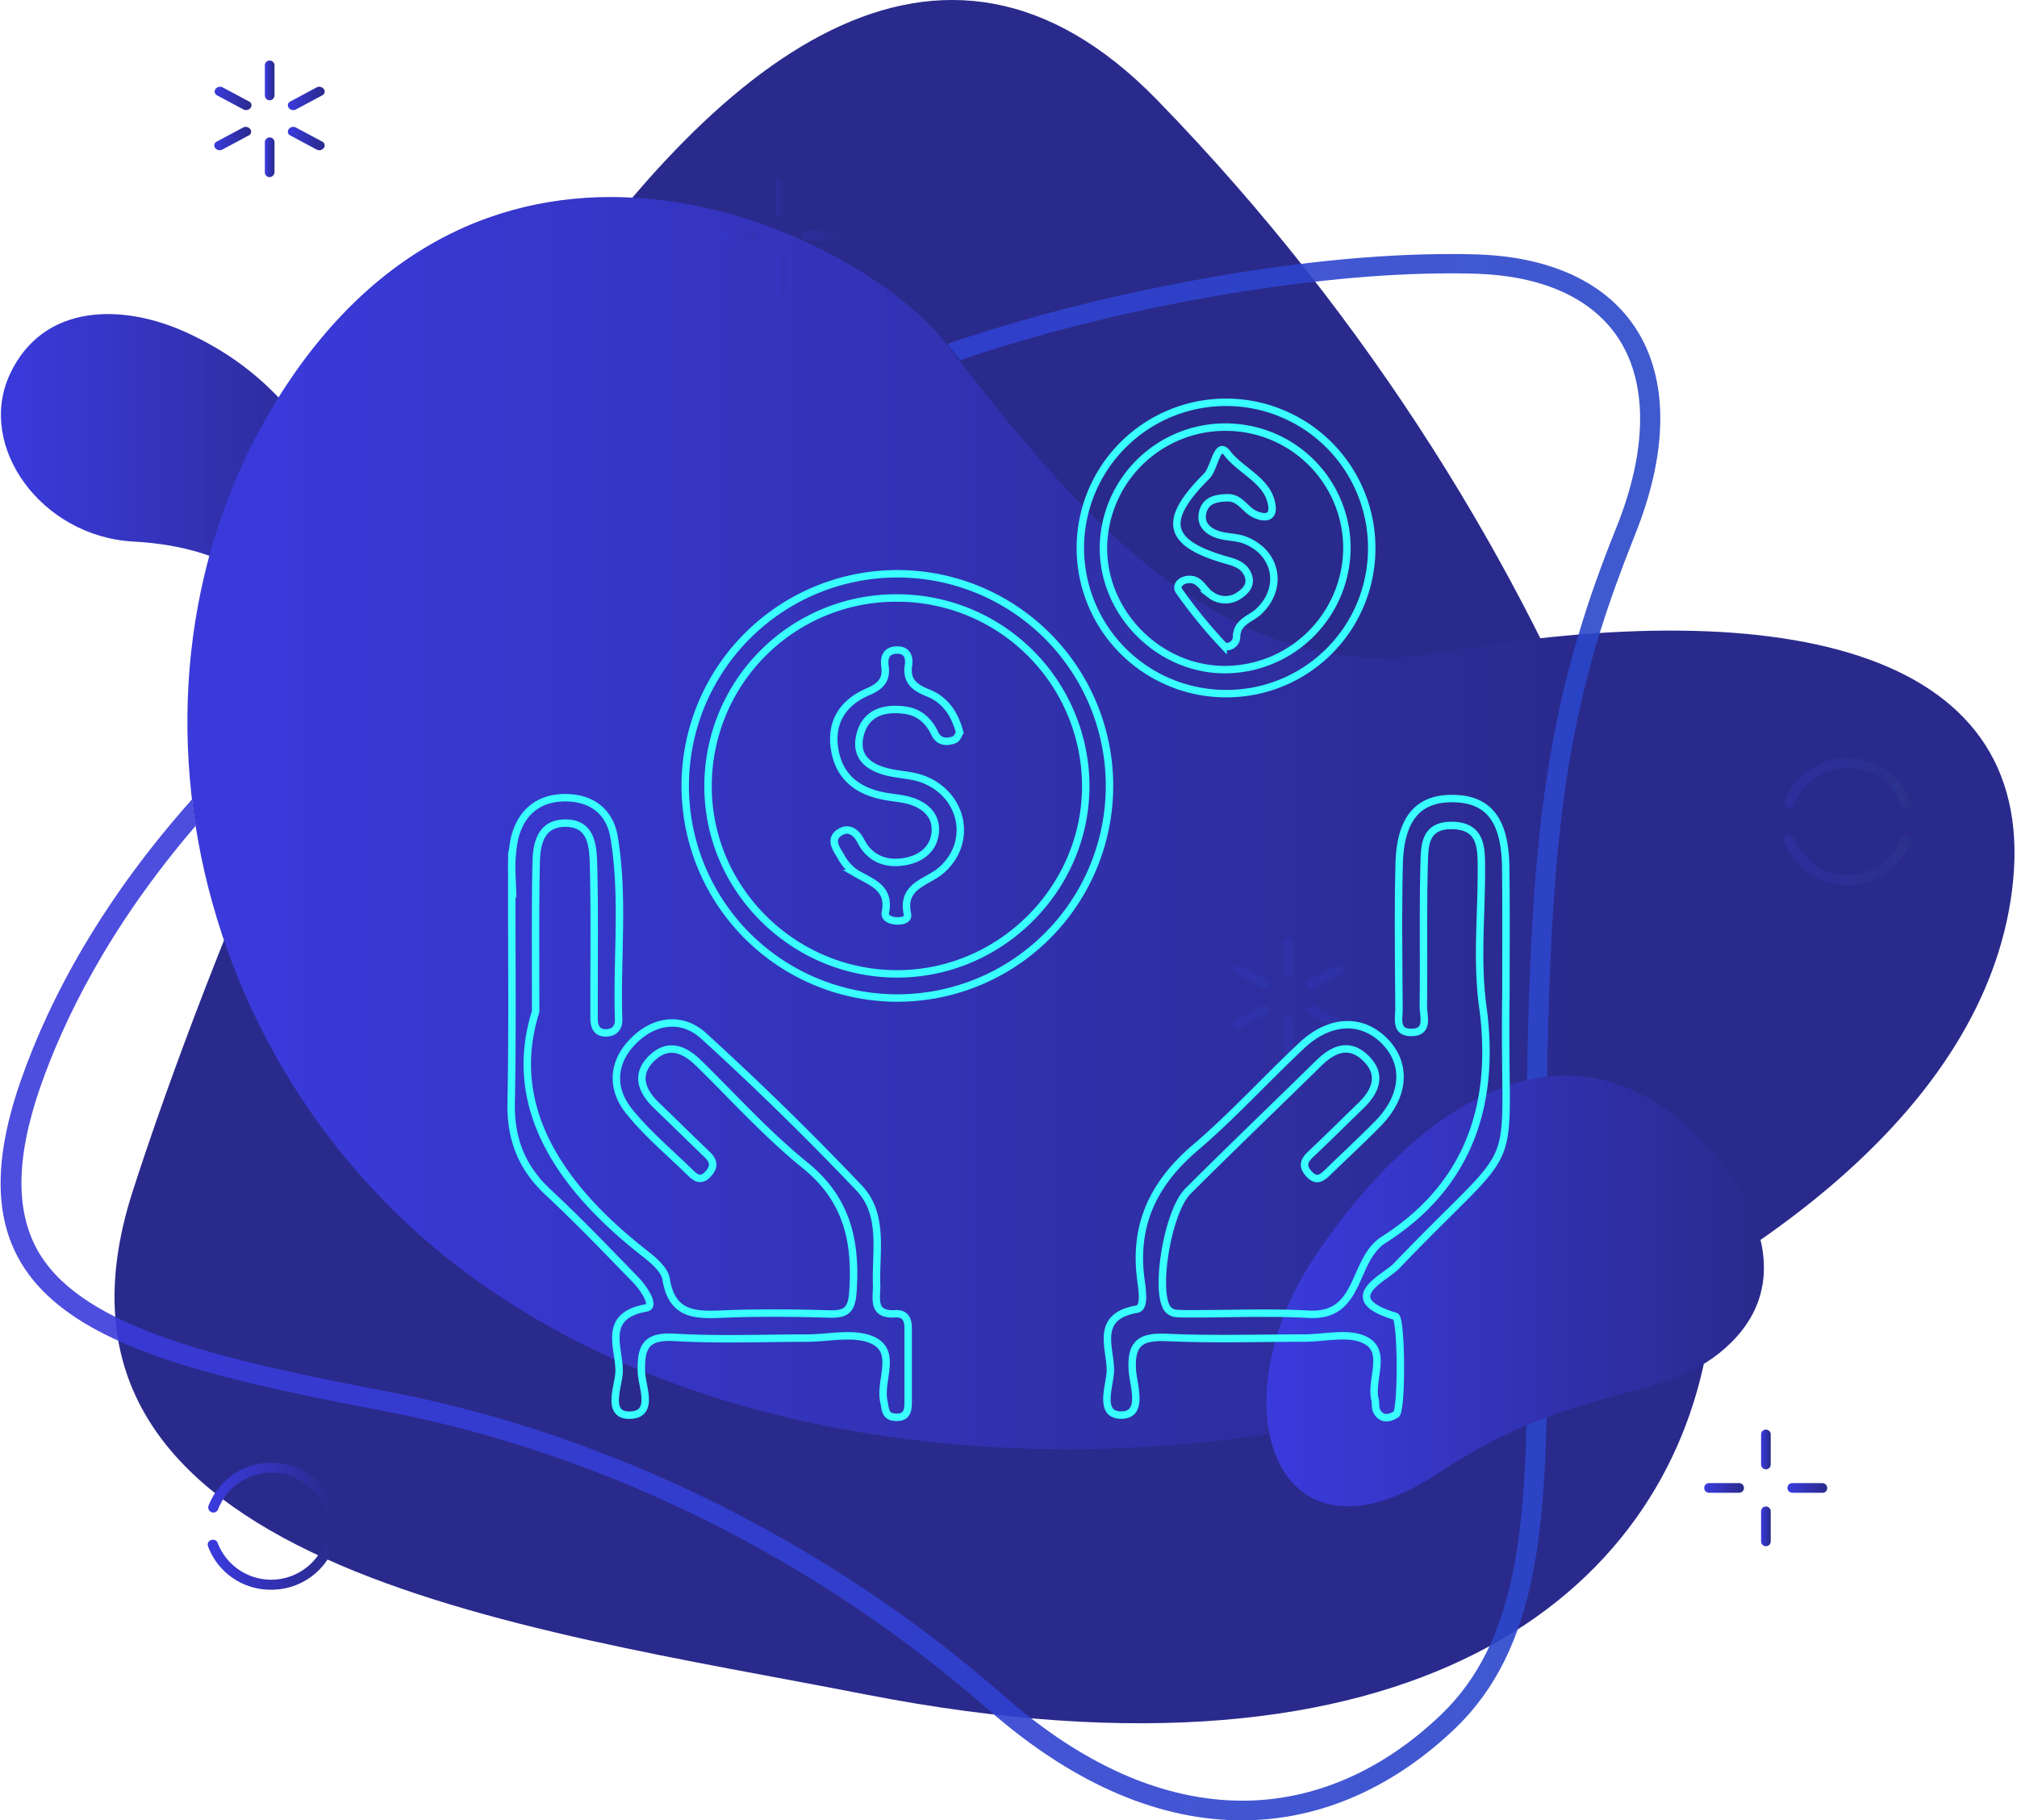 <svg id="Layer_1" data-name="Layer 1" xmlns="http://www.w3.org/2000/svg" xmlns:xlink="http://www.w3.org/1999/xlink" viewBox="0 0 543 490"><defs><style>.cls-1{fill:url(#linear-gradient);}.cls-2{fill:#2a2a8c;}.cls-3{fill:url(#linear-gradient-2);}.cls-4{opacity:0.9;fill:url(#linear-gradient-3);}.cls-5{fill:url(#linear-gradient-4);}.cls-6{fill:url(#linear-gradient-5);}.cls-7{fill:url(#linear-gradient-6);}.cls-8{fill:url(#linear-gradient-7);}.cls-9{fill:url(#linear-gradient-8);}.cls-10{fill:url(#linear-gradient-9);}.cls-11{fill:url(#linear-gradient-10);}.cls-12,.cls-13,.cls-14,.cls-15,.cls-18,.cls-19,.cls-20,.cls-21,.cls-22,.cls-23,.cls-28,.cls-29{fill-opacity:0.2;}.cls-12{fill:url(#linear-gradient-11);}.cls-13{fill:url(#linear-gradient-12);}.cls-14{fill:url(#linear-gradient-13);}.cls-15{fill:url(#linear-gradient-14);}.cls-16{fill:url(#linear-gradient-15);}.cls-17{fill:url(#linear-gradient-16);}.cls-18{fill:url(#linear-gradient-17);}.cls-19{fill:url(#linear-gradient-18);}.cls-20{fill:url(#linear-gradient-19);}.cls-21{fill:url(#linear-gradient-20);}.cls-22{fill:url(#linear-gradient-21);}.cls-23{fill:url(#linear-gradient-22);}.cls-24{fill:url(#linear-gradient-23);}.cls-25{fill:url(#linear-gradient-24);}.cls-26{fill:url(#linear-gradient-25);}.cls-27{fill:url(#linear-gradient-26);}.cls-28{fill:url(#linear-gradient-27);}.cls-29{fill:url(#linear-gradient-28);}.cls-30{fill:none;stroke:#39ffff;stroke-miterlimit:10;stroke-width:2px;}</style><linearGradient id="linear-gradient" x1="0.21" y1="137.11" x2="100.9" y2="137.11" gradientUnits="userSpaceOnUse"><stop offset="0.04" stop-color="#3a3adb"/><stop offset="0.99" stop-color="#2a2a8c"/></linearGradient><linearGradient id="linear-gradient-2" x1="50.45" y1="221.61" x2="542.33" y2="221.61" gradientUnits="userSpaceOnUse"><stop offset="0.04" stop-color="#3a3adb"/><stop offset="0.77" stop-color="#2a2a8c"/></linearGradient><linearGradient id="linear-gradient-3" x1="0.16" y1="279.25" x2="446.97" y2="279.25" gradientUnits="userSpaceOnUse"><stop offset="0.04" stop-color="#3a3adb"/><stop offset="0.99" stop-color="#2a47c9"/></linearGradient><linearGradient id="linear-gradient-4" x1="340.93" y1="347.57" x2="474.87" y2="347.57" xlink:href="#linear-gradient"/><linearGradient id="linear-gradient-5" x1="71.3" y1="42.35" x2="73.9" y2="42.35" xlink:href="#linear-gradient"/><linearGradient id="linear-gradient-6" x1="71.3" y1="21.65" x2="73.9" y2="21.65" xlink:href="#linear-gradient"/><linearGradient id="linear-gradient-7" x1="77.5" y1="37.3" x2="87.4" y2="37.3" xlink:href="#linear-gradient"/><linearGradient id="linear-gradient-8" x1="57.8" y1="26.5" x2="67.7" y2="26.5" xlink:href="#linear-gradient"/><linearGradient id="linear-gradient-9" x1="57.7" y1="37.3" x2="67.6" y2="37.3" xlink:href="#linear-gradient"/><linearGradient id="linear-gradient-10" x1="77.5" y1="26.5" x2="87.4" y2="26.5" xlink:href="#linear-gradient"/><linearGradient id="linear-gradient-11" x1="208.8" y1="73.75" x2="211.41" y2="73.75" xlink:href="#linear-gradient"/><linearGradient id="linear-gradient-12" x1="208.8" y1="53.05" x2="211.41" y2="53.05" xlink:href="#linear-gradient"/><linearGradient id="linear-gradient-13" x1="193.5" y1="63.4" x2="204.21" y2="63.4" xlink:href="#linear-gradient"/><linearGradient id="linear-gradient-14" x1="216" y1="63.4" x2="226.71" y2="63.4" xlink:href="#linear-gradient"/><linearGradient id="linear-gradient-15" x1="55.91" y1="421.27" x2="90.05" y2="421.27" xlink:href="#linear-gradient"/><linearGradient id="linear-gradient-16" x1="56.05" y1="400.53" x2="90.14" y2="400.53" xlink:href="#linear-gradient"/><linearGradient id="linear-gradient-17" x1="345.5" y1="278.75" x2="348.1" y2="278.75" xlink:href="#linear-gradient-3"/><linearGradient id="linear-gradient-18" x1="345.5" y1="258.05" x2="348.1" y2="258.05" xlink:href="#linear-gradient-3"/><linearGradient id="linear-gradient-19" x1="351.8" y1="273.8" x2="361.7" y2="273.8" xlink:href="#linear-gradient-3"/><linearGradient id="linear-gradient-20" x1="332" y1="263" x2="341.9" y2="263" xlink:href="#linear-gradient-3"/><linearGradient id="linear-gradient-21" x1="331.9" y1="273.8" x2="341.8" y2="273.8" xlink:href="#linear-gradient-3"/><linearGradient id="linear-gradient-22" x1="351.7" y1="263" x2="361.6" y2="263" xlink:href="#linear-gradient-3"/><linearGradient id="linear-gradient-23" x1="474.1" y1="410.95" x2="476.7" y2="410.95" xlink:href="#linear-gradient"/><linearGradient id="linear-gradient-24" x1="474.1" y1="390.25" x2="476.7" y2="390.25" xlink:href="#linear-gradient"/><linearGradient id="linear-gradient-25" x1="458.8" y1="400.6" x2="469.5" y2="400.6" xlink:href="#linear-gradient"/><linearGradient id="linear-gradient-26" x1="481.2" y1="400.6" x2="491.91" y2="400.6" xlink:href="#linear-gradient"/><linearGradient id="linear-gradient-27" x1="480.31" y1="231.57" x2="514.45" y2="231.57" gradientUnits="userSpaceOnUse"><stop offset="0.04" stop-color="#3a3adb"/><stop offset="0.99" stop-color="#2a4b8c"/></linearGradient><linearGradient id="linear-gradient-28" x1="480.35" y1="210.83" x2="514.49" y2="210.83" xlink:href="#linear-gradient-27"/></defs><path class="cls-1" d="M89.5,126.5C79,109.2,68,97.8,50.6,89.7s-39.1-8.2-48,11.2,8.6,43.5,33.2,44.9c28.3,1.5,43.4,14.6,45,34,1,12.1,14.5,12.5,17.3,4.6C103.3,170,101.7,146.7,89.5,126.5Z"/><path class="cls-2" d="M311.5,26.9C194.9-92.8,68.2,219.8,35.7,320.8S140.6,438.1,233,456.2c147.6,28.8,215.2-27,226.7-94.2S428.1,146.7,311.5,26.9Z"/><path class="cls-3" d="M386.9,175.8C325,186.6,282.7,128,254.2,91.9c-22.4-28.4-116.5-75.1-175,8.7-53,76-31.1,189.1,52.3,246.4S342,399,420.9,363.5c49.9-22.4,112.9-64.1,120.7-123.3C550.2,175.4,481.9,159.3,386.9,175.8Z"/><path class="cls-4" d="M397.7,68.5c-2.5-.1-5-.1-7.6-.1-41.1,0-92.8,10.3-129.7,22.4L255,92.6c1.1,1.4,2.3,2.9,3.5,4.4,1.3-.4,2.5-.8,3.8-1.3,41-13.5,91.2-22.1,127.9-22.1,2.5,0,5,0,7.4.1,17.3.6,30.3,6.3,37.5,16.5,8.6,12.2,8.6,30.8-.1,52.2-3.9,9.7-7.2,18.9-9.9,28-11,36.6-13.6,72.1-14.2,134.2-.1,14.2,0,27.3.1,40,.1,8,.1,15.5.1,22.8,0,44.1-2.7,74.5-23,94.1-15.8,15.2-34.3,23.3-53.6,23.3-21.2,0-42.9-9.5-64.3-28.3C222.8,415,164,386,104.6,374.7c-45.6-8.7-81.4-17-93.8-36.9-6.7-10.9-6.7-25.6,0-45,6.3-18.1,18.4-43.1,41.9-70.5-.4-2.4-.7-4.8-1-7.1-23.6,26.5-38.1,52.7-46.2,76-21.7,62.6,25.1,74.8,97.9,88.7,58.6,11.2,115.8,39.3,162.8,80.5,24,21,47.1,29.7,68.1,29.7,22.1,0,41.8-9.7,57.6-24.9,22.1-21.4,24.6-53.8,24.6-100.1,0-18-.4-38.1-.2-60.4.6-64.3,3.4-98.8,14.5-134.7,2.6-8.3,5.7-16.8,9.2-25.6C458.1,99.7,439.9,69.9,397.7,68.5Z"/><path class="cls-5" d="M459.8,308.7c-35.5-38.4-76.5-14-105.7,29.4-27.1,40.3-10.6,87.6,33.3,58.4,38.3-25.4,61.6-18,78.7-35.1C489,338.7,459.8,308.7,459.8,308.7Z"/><path class="cls-6" d="M72.6,47.7a1.32,1.32,0,0,1-1.3-1.3V38.3a1.3,1.3,0,1,1,2.6,0v8.1A1.4,1.4,0,0,1,72.6,47.7Z"/><path class="cls-7" d="M72.6,27a1.32,1.32,0,0,1-1.3-1.3V17.6a1.3,1.3,0,1,1,2.6,0v8.1A1.32,1.32,0,0,1,72.6,27Z"/><path class="cls-8" d="M85.3,40.3l-7.1-3.8a1.13,1.13,0,0,1-.5-1.7,1.54,1.54,0,0,1,1.9-.5l7.1,3.8a1.13,1.13,0,0,1,.5,1.7A1.54,1.54,0,0,1,85.3,40.3Z"/><path class="cls-9" d="M65.6,29.5l-7.1-3.8A1.13,1.13,0,0,1,58,24a1.54,1.54,0,0,1,1.9-.5L67,27.3a1.13,1.13,0,0,1,.5,1.7A1.57,1.57,0,0,1,65.6,29.5Z"/><path class="cls-10" d="M57.9,39.8a1.13,1.13,0,0,1,.5-1.7l7.1-3.8a1.54,1.54,0,0,1,1.9.5,1.13,1.13,0,0,1-.5,1.7l-7.1,3.8A1.54,1.54,0,0,1,57.9,39.8Z"/><path class="cls-11" d="M77.7,29a1.13,1.13,0,0,1,.5-1.7l7.1-3.8a1.54,1.54,0,0,1,1.9.5,1.13,1.13,0,0,1-.5,1.7l-7.1,3.8A1.54,1.54,0,0,1,77.7,29Z"/><path class="cls-12" d="M210.1,79.1a1.32,1.32,0,0,1-1.3-1.3V69.7a1.3,1.3,0,0,1,2.6,0v8.1A1.21,1.21,0,0,1,210.1,79.1Z"/><path class="cls-13" d="M210.1,58.4a1.32,1.32,0,0,1-1.3-1.3V49a1.3,1.3,0,0,1,2.6,0v8.1A1.21,1.21,0,0,1,210.1,58.4Z"/><path class="cls-14" d="M202.9,64.7h-8.1a1.3,1.3,0,0,1,0-2.6h8.1a1.32,1.32,0,0,1,1.3,1.3A1.21,1.21,0,0,1,202.9,64.7Z"/><path class="cls-15" d="M225.4,64.7h-8.1a1.3,1.3,0,0,1,0-2.6h8.1a1.32,1.32,0,0,1,1.3,1.3A1.21,1.21,0,0,1,225.4,64.7Z"/><path class="cls-16" d="M73,428a17.92,17.92,0,0,1-17-11.7,1.27,1.27,0,0,1,1-1.7,1.31,1.31,0,0,1,1.6.8,15.42,15.42,0,0,0,28.8,0,1.38,1.38,0,0,1,2.6.9A18.06,18.06,0,0,1,73,428Z"/><path class="cls-17" d="M89.1,407.2a1.31,1.31,0,0,1-1.6-.8,15.42,15.42,0,0,0-28.8,0,1.38,1.38,0,0,1-2.6-.9,18.2,18.2,0,0,1,34,0A1.45,1.45,0,0,1,89.1,407.2Z"/><path class="cls-18" d="M346.8,284.1a1.32,1.32,0,0,1-1.3-1.3v-8.1a1.3,1.3,0,0,1,2.6,0v8.1A1.32,1.32,0,0,1,346.8,284.1Z"/><path class="cls-19" d="M346.8,263.4a1.32,1.32,0,0,1-1.3-1.3V254a1.3,1.3,0,0,1,2.6,0v8.1A1.32,1.32,0,0,1,346.8,263.4Z"/><path class="cls-20" d="M359.6,276.8l-7.1-3.8a1.13,1.13,0,0,1-.5-1.7,1.54,1.54,0,0,1,1.9-.5l7.1,3.8a1.13,1.13,0,0,1,.5,1.7A1.57,1.57,0,0,1,359.6,276.8Z"/><path class="cls-21" d="M339.8,266l-7.1-3.8a1.13,1.13,0,0,1-.5-1.7,1.54,1.54,0,0,1,1.9-.5l7.1,3.8a1.13,1.13,0,0,1,.5,1.7A1.57,1.57,0,0,1,339.8,266Z"/><path class="cls-22" d="M332.1,276.3a1.13,1.13,0,0,1,.5-1.7l7.1-3.8a1.54,1.54,0,0,1,1.9.5,1.13,1.13,0,0,1-.5,1.7l-7.1,3.8A1.57,1.57,0,0,1,332.1,276.3Z"/><path class="cls-23" d="M351.9,265.5a1.13,1.13,0,0,1,.5-1.7l7.1-3.8a1.54,1.54,0,0,1,1.9.5,1.13,1.13,0,0,1-.5,1.7l-7.1,3.8A1.54,1.54,0,0,1,351.9,265.5Z"/><path class="cls-24" d="M475.4,416.3a1.32,1.32,0,0,1-1.3-1.3v-8.1a1.3,1.3,0,0,1,2.6,0V415A1.32,1.32,0,0,1,475.4,416.3Z"/><path class="cls-25" d="M475.4,395.6a1.32,1.32,0,0,1-1.3-1.3v-8.1a1.3,1.3,0,0,1,2.6,0v8.1A1.32,1.32,0,0,1,475.4,395.6Z"/><path class="cls-26" d="M468.2,401.9h-8.1a1.3,1.3,0,0,1,0-2.6h8.1a1.3,1.3,0,1,1,0,2.6Z"/><path class="cls-27" d="M490.6,401.9h-8.1a1.3,1.3,0,0,1,0-2.6h8.1a1.32,1.32,0,0,1,1.3,1.3A1.21,1.21,0,0,1,490.6,401.9Z"/><path class="cls-28" d="M497.4,238.3a17.92,17.92,0,0,1-17-11.7,1.27,1.27,0,0,1,1-1.7,1.31,1.31,0,0,1,1.6.8,15.42,15.42,0,0,0,28.8,0,1.38,1.38,0,0,1,2.6.9A18.06,18.06,0,0,1,497.4,238.3Z"/><path class="cls-29" d="M513.4,217.5a1.31,1.31,0,0,1-1.6-.8,15.42,15.42,0,0,0-28.8,0,1.38,1.38,0,0,1-2.6-.9,18.2,18.2,0,0,1,34,0A1.3,1.3,0,0,1,513.4,217.5Z"/><path class="cls-30" d="M144.2,272.33c-8,25.5,6.23,47,29.2,65,2.41,1.88,5.51,4.44,5.93,7.06,1.58,10,8.28,9.7,15.82,9.38,9.39-.38,18.82-.27,28.22,0,4.3.11,5.87-1,6.22-5.66,1-13.59-1.37-25.08-12.83-34.36-10.25-8.3-19.19-18.22-28.64-27.49-4-3.92-8.37-5.58-12.75-1.25s-2.62,8.79,1.41,12.65c4.53,4.34,9,8.77,13.51,13.09,1.81,1.72,2.22,3.23.39,5.27-2.11,2.37-3.64.89-5.13-.57-5.48-5.35-11.43-10.33-16.19-16.26-4.94-6.15-4.51-13.23,1.16-18.93s13.12-6.63,18.9-1.37q21.62,19.68,41.82,40.91c6.83,7.17,4.46,17.1,4.75,26.06.11,3.54-1.44,8.25,5,7.86,2.74-.16,3.51,1.51,3.5,3.93,0,6.62,0,13.24,0,19.87,0,2.25-.32,4.17-3.31,4.07s-2.76-2.17-3.23-4.25c-1.28-5.62,3.8-13.5-3.14-16.56-5-2.2-11.66-.51-17.58-.52-11.85,0-23.73.5-35.54-.19-7.7-.46-9.25,2.38-9,9.39.11,3.92,3.71,11.64-3.42,11.55-5.95-.08-2.9-7.53-2.62-11.28.45-6.26-5.12-15.41,7.36-17.6,2.54-.45-.77-5.39-2.85-7.52-7.78-8-15.49-16.06-23.64-23.65-7.14-6.66-10.11-14.41-9.91-24.17.41-20.56.11-41.13.17-61.7a40.2,40.2,0,0,1,.73-9.32c1.66-6.87,6.26-10.9,13.38-11s12.25,3.52,13.44,10.66c2.7,16.24.66,32.67,1.21,49,.07,2-.91,3.41-2.91,3.63-2.68.3-3.69-1.34-3.7-3.79,0-2.09,0-4.19,0-6.28,0-11.85.16-23.7-.16-35.55-.13-4.82-.63-10.65-7.22-10.82-7-.18-8.14,5.48-8.21,11C144.09,244,144.2,255.52,144.2,272.33Z"/><path class="cls-30" d="M405.42,267.19c-.88,53.36,6.28,36.28-29.48,73.66-3.13,3.27-16.29,8.77-.26,13.56,1.67.49,1.77,25.33.18,26.36-1.82,1.18-4,1.55-5.24-.9-.45-.86-.21-2.05-.46-3.05-1.3-5.42,3.42-12.94-2.61-16-4.44-2.28-10.94-.56-16.52-.57-12.21,0-24.44.4-36.62-.15-6.94-.31-10.09,1.07-9.56,8.89.28,4.05,3.16,11.94-2.93,12-6.32.05-3.14-7.78-3-11.84.17-6-4.51-14.69,7.12-16.67,2.43-.42,1.34-5.8,1-8.74-1.7-14.52,3.82-25.45,14.81-34.81,10.07-8.58,19-18.47,28.68-27.52,7.55-7.06,16.21-7.27,22.28-1.05s5.35,14.84-1.89,22.19c-4.4,4.47-9,8.73-13.52,13.11-1.64,1.59-3.1,2.58-5.09.3-1.86-2.12-1.2-3.55.59-5.24,4.57-4.3,9-8.73,13.53-13.1,4-3.9,5.73-8.36,1.26-12.71s-8.79-2.5-12.76,1.41c-11.69,11.5-23.55,22.82-35.14,34.41-5.18,5.17-8.57,24.72-6,30.69a3.27,3.27,0,0,0,3,2.2c1.38.12,2.78.1,4.18.1,10.47,0,21-.45,31.39.12,14.23.77,11.57-14.59,20.16-20.06,22.67-14.44,30.31-36.15,26.65-62.86-1.73-12.67-.2-25.77-.37-38.68-.07-5-.68-9.82-7.76-10-7.46-.14-7.5,5.29-7.63,10-.35,12.89-.07,25.81-.23,38.72,0,2.74,1.67,7.15-3.5,7-4.18-.13-3-3.93-3.06-6.51-.07-12.91-.26-25.82.05-38.72.28-12.17,5-17.76,14.2-17.73,9.88,0,14.37,5.74,14.49,18.74C405.5,244.86,405.41,256,405.42,267.19Z"/><path class="cls-30" d="M241.85,268.7a57.11,57.11,0,1,1,56.84-57.28A57.13,57.13,0,0,1,241.85,268.7ZM241.73,161a50.61,50.61,0,0,0-51.11,50c-.4,28.06,22.77,51.29,51.06,51.2,27.77-.09,50.64-23,50.62-50.62A50.77,50.77,0,0,0,241.73,161Z"/><path class="cls-30" d="M329.83,186.75a39.22,39.22,0,1,1,39.45-38.91A39.08,39.08,0,0,1,329.83,186.75Zm.23-71.76a32.81,32.81,0,0,0-33,32.09c-.29,17.62,14.44,32.85,32.09,33.2a32.94,32.94,0,0,0,33.46-32.8A32.61,32.61,0,0,0,330.06,115Z"/><path class="cls-30" d="M258.37,197.21c-.32.47-.67,1.63-1.37,1.91-2.09.84-4.26.68-5.34-1.63-1.61-3.42-4.18-5.71-7.8-6.25-5.66-.85-10.85.53-12.34,6.73-1.45,6,2.61,8.84,7.95,10,3.05.67,6.31.74,9.17,1.86,10.79,4.22,13.28,17,4.81,24.44-3.85,3.38-10.84,4.08-9.15,11.88.34,1.56-1.71,1.89-3.12,1.78s-3.14-.69-2.82-2.33c1.3-6.53-3.63-8-7.78-10.4a12.36,12.36,0,0,1-4.17-4.55c-1.1-1.94-3.21-4.53-.53-6.42,2.28-1.63,4.49-.5,5.85,2.18,2.34,4.58,6.46,6.32,11.29,5.65,4.38-.6,8.16-3,8.73-7.69s-2.61-7.65-7.07-8.87c-2-.55-4.11-.7-6.16-1.06-7.14-1.24-12.37-4.8-13.75-12.29s2-12.92,8.82-15.87c3.32-1.44,5.18-3.09,4.65-6.88-.32-2.26.26-4.27,3.07-4.39s3.62,1.81,3.26,4.1c-.68,4.41,1.85,6.08,5.4,7.51C254.46,188.44,257,192.14,258.37,197.21Z"/><path class="cls-30" d="M320.19,156c2.95-.06,3.76,2.83,5.73,4.13a6.51,6.51,0,0,0,7.79.1c1.83-1.25,3.19-2.94,2.33-5.26-.92-2.49-3-3.36-5.57-4.07-16.27-4.58-17.79-10.57-5.61-22.72,2.14-2.13,2.79-9.72,5.5-6.18,3.84,5,11.23,7.41,12.07,14.29.47,3.89-3.23,3-5.15,1.86-2.3-1.33-3.59-4.22-6.88-4.13-3,.09-5.77.59-6.6,3.86s1.39,5.23,4.28,6.11c2.3.7,4.9.57,7.12,1.45,8.65,3.41,10.38,13,3.56,19.29-2.19,2-5.76,2.67-5.86,6.69,0,2.19-2.6,3.36-3.62,2.26a135.05,135.05,0,0,1-11.83-14.52C316.36,157.58,318.08,156,320.19,156Z"/></svg>